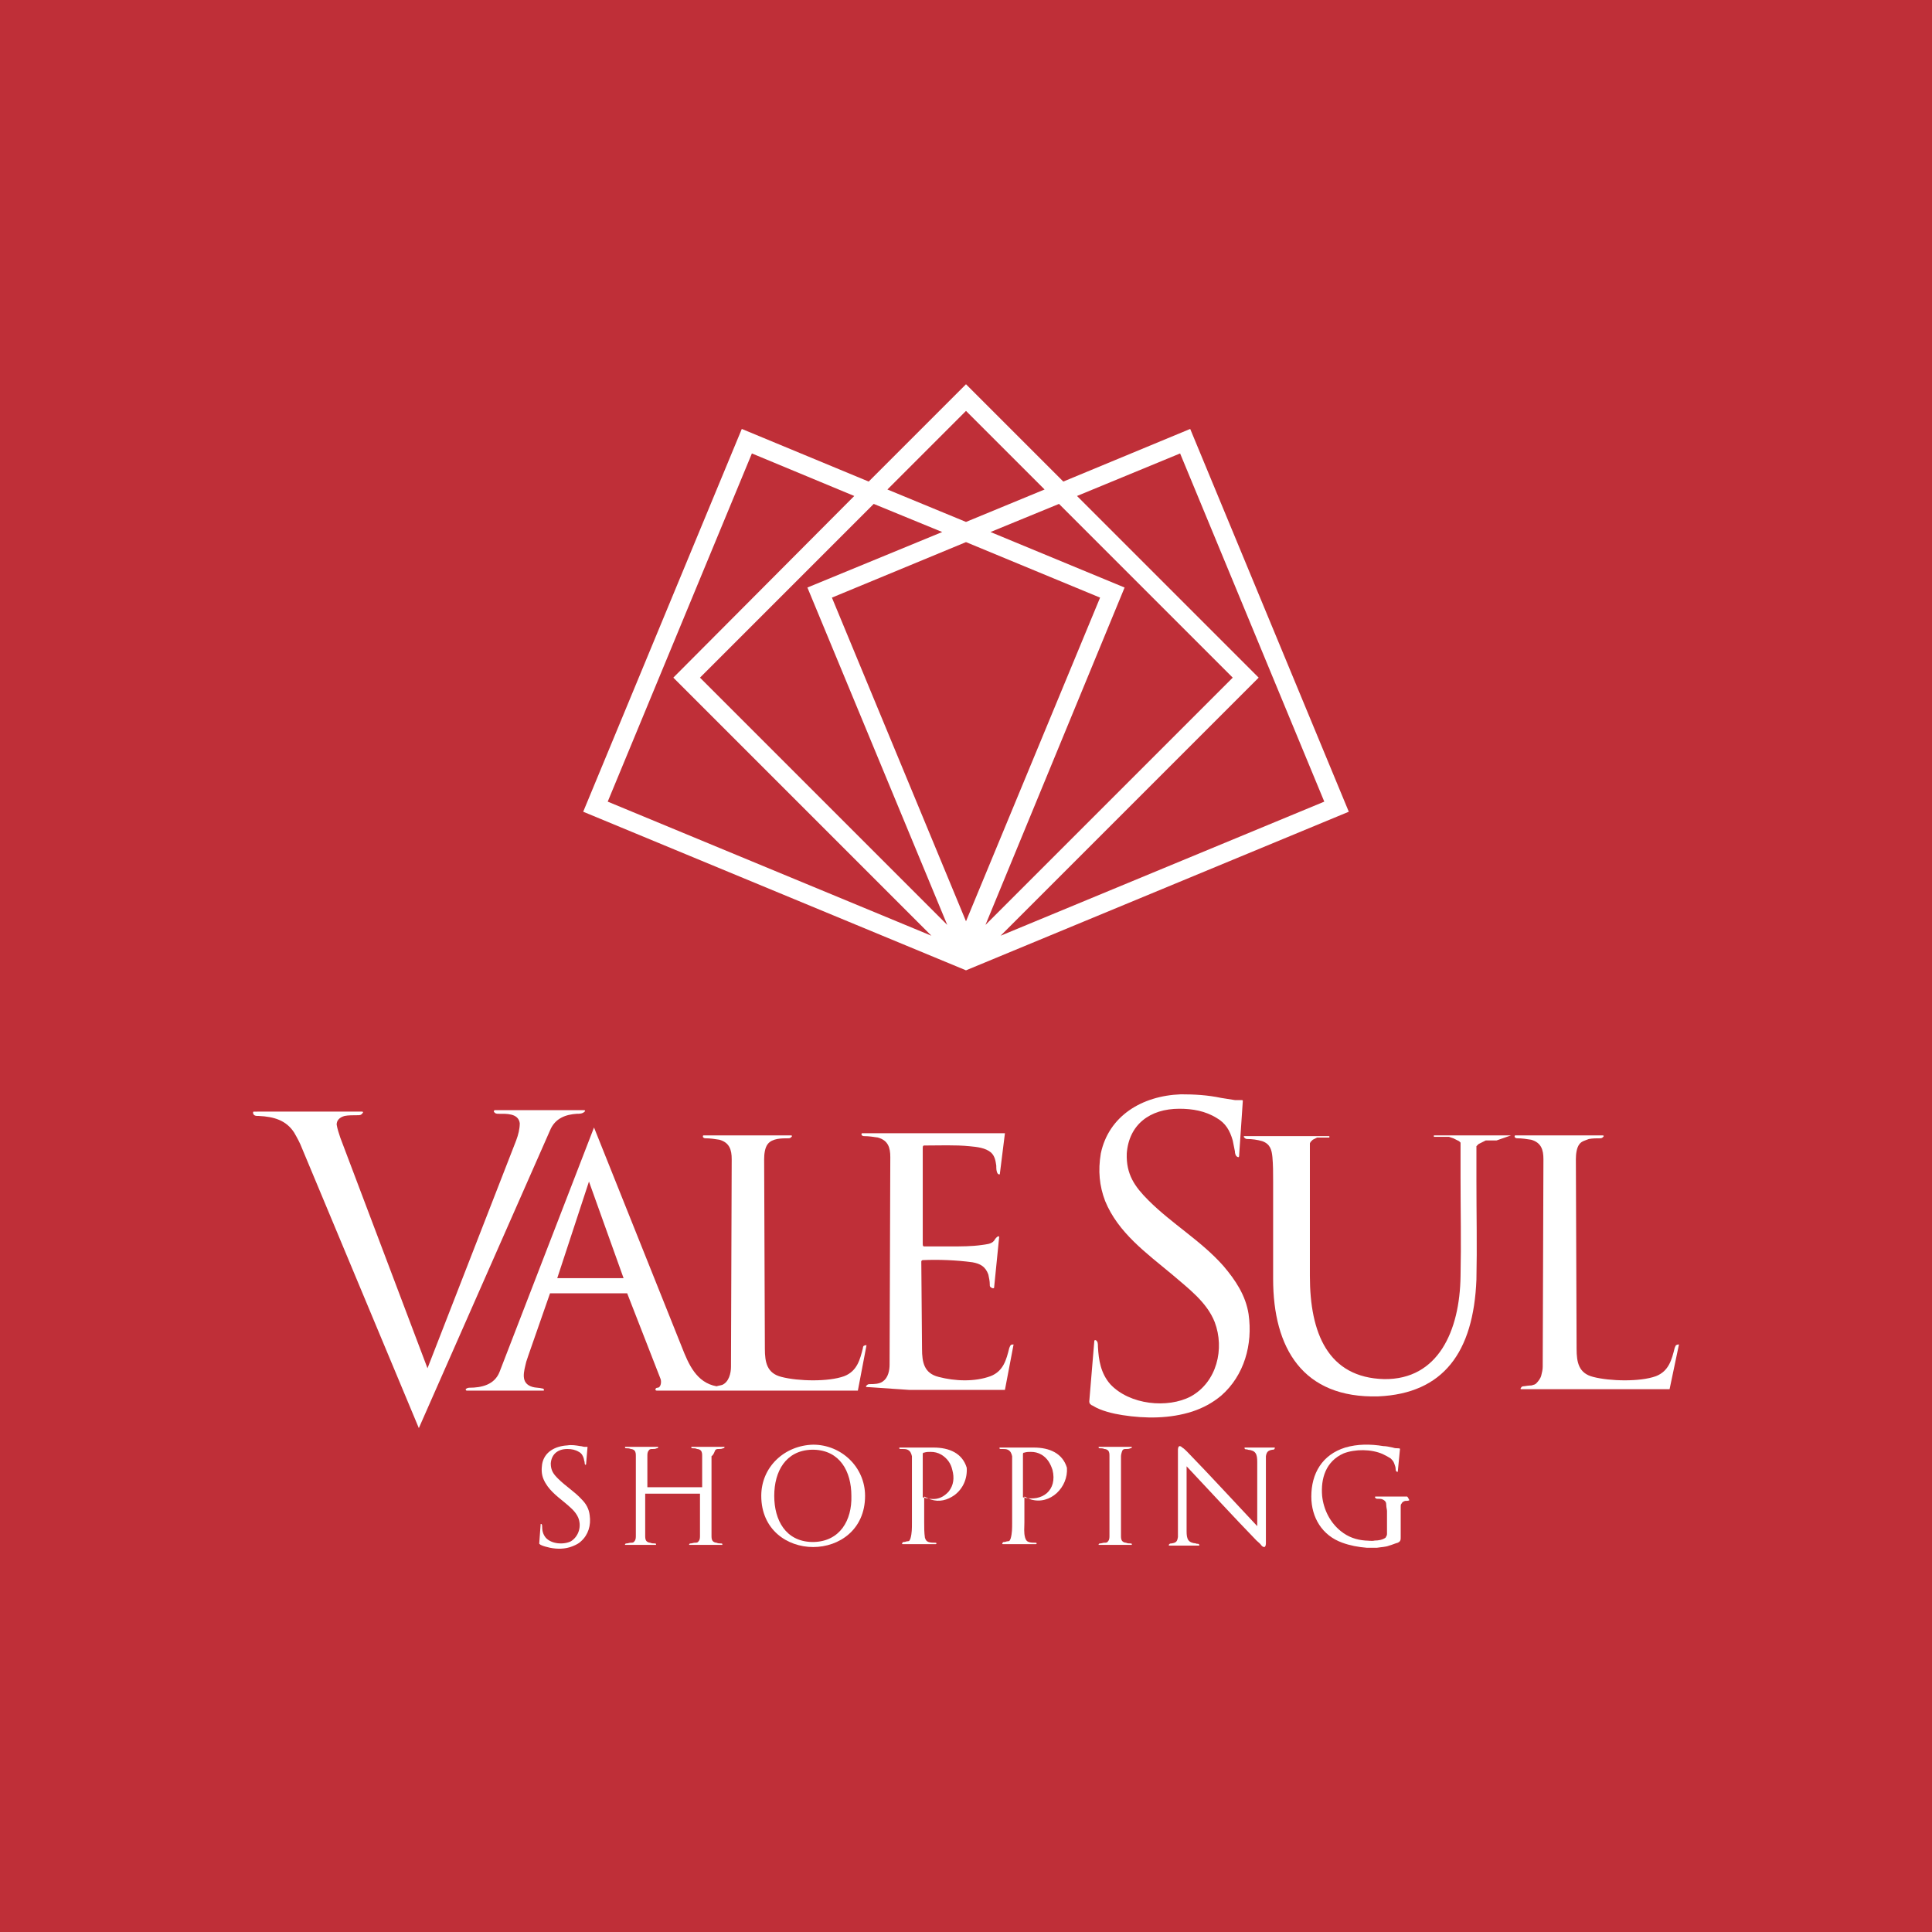 <?xml version="1.0" encoding="utf-8"?>
<!-- Generator: Adobe Illustrator 18.1.1, SVG Export Plug-In . SVG Version: 6.00 Build 0)  -->
<svg version="1.1" id="Layer_1" xmlns="http://www.w3.org/2000/svg" xmlns:xlink="http://www.w3.org/1999/xlink" x="0px" y="0px"
	 viewBox="0 0 268 268" enable-background="new 0 0 268 268" xml:space="preserve">
<rect x="0" y="0" width="268" height="268" fill="#333333" stroke="none"/>
<g>
	<path fill="#BF2F38" d="M268,0v268c-89.3,0-178.7,0-268,0L0,0C89.3,0,178.7,0,268,0"/>
	<path fill="#FFFFFF" d="M187.1,112.6l-22-53.1l-17.6,7.3L134,53.3l-13.5,13.5l-17.6-7.3l-22,53.1l53.1,22L187.1,112.6z M115.4,82.9
		l18.6-7.7l18.6,7.7L134,127.8L115.4,82.9z M163.7,62.9l20,48.3l-44.9,18.6L174.6,94l-25.2-25.2L163.7,62.9z M171,94l-34.3,34.3
		L156,81.5l-18.6-7.7l9.5-3.9L171,94z M134,57l10.9,10.9L134,72.4l-10.9-4.5L134,57z M84.3,111.2l20-48.3l14.2,5.9L93.4,94
		l35.8,35.8L84.3,111.2z M97.1,94l24.1-24.1l9.5,3.9L112,81.5l19.4,46.8L97.1,94z"/>
	<path fill="#FFFFFF" d="M80.7,208c-1-1.1-2.2-1.8-3.3-2.9c-0.6-0.6-1-1.1-1-2.1c0.1-1.3,1-2,2.3-2c0.6,0,1.1,0.1,1.6,0.4
		c0.4,0.2,0.6,0.6,0.7,1c0,0.2,0.1,0.3,0.1,0.5c0,0.1,0,0.2,0.1,0.3c0.1,0,0.1-0.1,0.1-0.1l0.2-2.4c0,0,0,0-0.1,0
		c-0.1,0-0.2,0-0.3,0c-0.2,0-0.4-0.1-0.6-0.1c-0.6-0.1-1.2-0.2-1.8-0.1c-1.7,0.1-3.2,0.9-3.5,2.6c-0.1,0.7-0.1,1.4,0.2,2.1
		c0.6,1.4,1.8,2.3,2.9,3.2c0.7,0.6,1.5,1.2,1.9,2.1c0.5,1.2,0.1,2.6-1,3.3c-1,0.5-2.7,0.4-3.5-0.5c-0.4-0.5-0.5-1-0.5-1.6
		c0-0.1,0-0.2-0.1-0.3c0,0-0.1,0-0.1,0l-0.2,2.7c0,0.1,0.1,0.1,0.2,0.2c0.4,0.2,0.9,0.3,1.3,0.4c1,0.2,2.1,0.2,3.1-0.2
		c0.5-0.2,0.9-0.4,1.2-0.7c1-0.9,1.4-2.2,1.2-3.6C81.7,209.3,81.3,208.6,80.7,208z"/>
	<path fill="#FFFFFF" d="M80,154.5c0.4,0,0.8,0,1.1-0.3c0.1-0.1,0.1-0.2-0.1-0.2l-12.4,0c-0.1,0.1-0.1,0.1-0.1,0.2
		c0.2,0.3,0.4,0.3,0.7,0.3c1,0,2.7-0.1,2.9,1.3l0,0c0,0.8-0.2,1.6-0.5,2.4l-12.3,31.6l-12.1-32c-0.2-0.6-0.4-1.2-0.5-1.8
		c0-0.6,0.4-1,1.1-1.2c0.5-0.1,1.2-0.1,1.8-0.1c0.3,0,0.5,0,0.7-0.3c0.1-0.1,0.1-0.2-0.1-0.2H35.2c-0.1,0-0.1,0.1-0.1,0.2
		c0.1,0.4,0.4,0.4,0.8,0.4c2.1,0.1,3.8,0.6,4.9,2.3c0.4,0.7,0.8,1.4,1.1,2.2l16.2,38.8l18.2-41.3C77,155.1,78.5,154.6,80,154.5z"/>
	<path fill="#FFFFFF" d="M99.2,201.2c0.1-0.2,0.3-0.2,0.5-0.2c0.2,0,0.4,0,0.6-0.1c0.1,0,0.1,0,0.2-0.1c0,0,0-0.1,0-0.1
		c-1.6,0-3,0-4.6,0c0,0,0,0,0,0.1c0,0.1,0.1,0.1,0.2,0.1c0.2,0,0.4,0,0.6,0.1c0.2,0,0.4,0.1,0.5,0.2c0.2,0.2,0.2,0.5,0.2,0.8
		c0,1.4,0,2.9,0,4.3h-7.6c0-1.4,0-2.9,0-4.3c0-0.3,0-0.6,0.2-0.8c0.1-0.2,0.3-0.2,0.5-0.2c0.2,0,0.4,0,0.6-0.1c0.1,0,0.1,0,0.2-0.1
		c0,0,0-0.1,0-0.1c-1.6,0-3,0-4.6,0c0,0,0,0,0,0.1c0,0.1,0.1,0.1,0.2,0.1c0.2,0,0.4,0,0.6,0.1c0.2,0,0.4,0.1,0.5,0.2
		c0.2,0.2,0.2,0.5,0.2,0.8c0,3.7,0,7.3,0,11c0,0.3,0,0.6-0.2,0.8c-0.1,0.2-0.3,0.2-0.5,0.2c-0.2,0-0.4,0.1-0.6,0.1
		c-0.1,0-0.1,0-0.2,0.1c0,0,0,0.1,0,0.1H91c0,0,0,0,0-0.1c0-0.1-0.1-0.1-0.2-0.1c-0.2,0-0.4,0-0.6-0.1c-0.2,0-0.4-0.1-0.5-0.2
		c-0.2-0.2-0.2-0.5-0.2-0.8c0-2,0-3.9,0-5.8h7.6c0,1.9,0,3.9,0,5.8c0,0.3,0,0.6-0.2,0.8c-0.1,0.2-0.3,0.2-0.5,0.2
		c-0.2,0-0.4,0.1-0.6,0.1c-0.1,0-0.1,0-0.2,0.1c0,0,0,0.1,0,0.1h4.6c0,0,0,0,0-0.1c0-0.1-0.1-0.1-0.2-0.1c-0.2,0-0.4,0-0.6-0.1
		c-0.2,0-0.4-0.1-0.5-0.2c-0.2-0.2-0.2-0.5-0.2-0.8c0-3.7,0-7.3,0-11C99,201.8,99.1,201.4,99.2,201.2z"/>
	<path fill="#FFFFFF" d="M195.2,207.6h-4.4c-0.1,0-0.1,0.1,0,0.2c0,0,0.1,0.1,0.2,0.1c0.3,0,0.6,0,0.8,0.1c0.4,0.2,0.5,0.4,0.5,0.8
		c0,0.3,0.1,0.6,0.1,0.8l0,3.2c0,0.2-0.1,0.3-0.2,0.5c-0.4,0.3-1,0.4-1.5,0.4c-0.4,0.1-0.9,0-1.3,0c-1.3-0.1-2.4-0.5-3.4-1.3
		c-1.5-1.2-2.4-3-2.6-4.9c-0.2-2.4,0.5-4.8,3-5.9c1.6-0.6,3.8-0.6,5.4,0.1c0.4,0.2,0.8,0.4,1.1,0.6c0.2,0.2,0.4,0.4,0.5,0.7
		c0.1,0.3,0.2,0.5,0.2,0.8c0,0.1,0,0.2,0.1,0.3c0.1,0.1,0.2,0.1,0.2,0c0.1-1,0.2-2,0.3-3.1c0-0.1-0.2-0.1-0.3-0.1
		c-0.2,0-0.4,0-0.7-0.1c-0.5-0.1-0.9-0.2-1.3-0.2c-1.8-0.3-3.6-0.3-5.3,0.2c-3.2,1-4.7,3.6-4.7,6.8c0,2.9,1.5,5.4,4.3,6.4
		c1.1,0.4,2.2,0.6,3.4,0.7c0.5,0,1,0,1.4,0c0.6-0.1,1.2-0.1,1.7-0.3c0.4-0.1,0.8-0.3,1.2-0.4c0.4-0.2,0.4-0.4,0.4-0.8l0-3.3
		c0-0.3,0-0.6,0-0.9c0-0.2,0-0.3,0.1-0.4c0.1-0.2,0.2-0.3,0.5-0.4c0.2,0,0.5,0,0.6-0.1C195.3,207.7,195.3,207.7,195.2,207.6z"/>
	<path fill="#FFFFFF" d="M176.8,200.8h-4.1c-0.1,0-0.1,0.1,0,0.2c0.1,0.1,0.3,0,0.4,0.1c1.1,0.1,1.3,0.6,1.3,1.7v8.9
		c-3.2-3.4-6.4-6.9-9.7-10.3c-0.2-0.2-0.5-0.5-0.7-0.6c-0.1-0.1-0.2-0.2-0.4-0.2c-0.2,0.1-0.2,0.4-0.2,0.6v11.3c0,0.2,0,0.5,0,0.7
		c-0.1,0.6-0.2,0.8-0.9,0.9c-0.1,0-0.2,0-0.3,0.1c-0.1,0.1-0.1,0.2,0,0.2h4.1c0.1,0,0.1-0.1,0-0.2c-0.1-0.1-0.3,0-0.4-0.1
		c-1.1-0.1-1.3-0.6-1.3-1.7v-9c3.3,3.5,6.4,6.9,9.7,10.3c0.2,0.2,0.5,0.4,0.7,0.7c0.1,0.1,0.2,0.2,0.4,0.2c0.2-0.1,0.2-0.4,0.2-0.6
		v-11.3c0-0.2,0-0.5,0-0.7c0.1-0.6,0.3-0.8,0.9-0.9c0.1,0,0.2,0,0.3-0.1C176.8,200.9,176.9,200.8,176.8,200.8z"/>
	<path fill="#FFFFFF" d="M232.9,186.5c-0.2,0-0.2,0-0.4,0.1c-0.1,0.1-0.1,0.2-0.2,0.4c-0.4,1.6-0.8,3.2-2.6,3.9
		c-2.2,0.8-6.4,0.7-8.7,0.1c-2-0.5-2.3-2-2.3-3.9l-0.1-26.3c0-0.7,0.1-1.6,0.5-2.1c0.3-0.4,0.8-0.5,1.3-0.7c0.5-0.1,1.1-0.1,1.6-0.1
		c0.2,0,0.3-0.1,0.4-0.2c0.1-0.1,0.1-0.2-0.1-0.2l-12.1,0c-0.1,0-0.1,0.1-0.1,0.2c0.1,0.2,0.3,0.2,0.4,0.2c0.6,0,1.3,0.1,1.9,0.2
		c1.4,0.4,1.7,1.4,1.7,2.7l-0.1,28.8c0,0.4-0.1,0.8-0.2,1.2c-0.1,0.4-0.4,0.8-0.7,1.1c-0.1,0.1-0.3,0.2-0.4,0.2
		c-0.2,0.1-0.4,0.1-0.6,0.1h0l0.1,0c-0.3,0-0.7,0.1-0.9,0.1c-0.1,0-0.3,0.1-0.3,0.2c-0.1,0.1-0.1,0.2,0,0.2l2.8,0l0,0l0,0h2.9l0.1,0
		l0,0h14.8L232.9,186.5z"/>
	<path fill="#FFFFFF" d="M209.6,157.5H199l-0.1,0l0,0.1l0,0.1l0,0l0,0l0,0l0,0l0,0l0,0l0,0l0,0l0,0l0,0l0,0l0,0h0h0.4l0.1,0h0.1
		l0.1,0l0,0l0.1,0l0,0l0,0l0.1,0h0.1l0.1,0l0.1,0l0.1,0l0.1,0l0.1,0l0.1,0l0.1,0l0.1,0l0.1,0l0.1,0l0.1,0l0,0l0,0l0,0l0,0l0.3,0.1
		l0.3,0.1l0.2,0.1l0.2,0.1l0.2,0.1l0.2,0.1l0.1,0.1l0.1,0.1l0,0.1l0,0.1l0,0.1l0,0.1l0,0.1l0,0.1l0,0.1l0,0.1l0,0.1l0,0.1l0,0.1
		l0,0.1l0,0.1l0,0.1l0,0.1l0,0.2v0.1l0,0.1l0,0.2l0,0.1l0,0.2l0,0.2l0,0.2l0,0.2l0,0.2l0,0.2l0,0.2l0,0.2l0,0.2l0,0.2v0.2v0.2v0.2
		c0,4.6,0.1,9.1,0,13.7c-0.1,7.6-3.1,14.4-10.6,14.3c-7.8-0.2-10.3-6.4-10.3-14.3v-13.7v-0.2v-0.2l0-0.2l0-0.2l0-0.2l0-0.2l0-0.2
		l0-0.2l0-0.2l0-0.2l0-0.2l0-0.2l0-0.2l0-0.1l0-0.2l0-0.1v-0.1l0-0.1l0-0.1l0-0.1l0-0.1l0-0.1l0-0.1l0-0.1l0-0.1l0-0.1l0-0.1l0-0.1
		l0-0.1l0-0.1l0-0.1l0-0.1l0-0.1l0.1-0.2l0.1-0.1l0.1-0.1l0.1-0.1l0.2-0.1l0.2-0.1l0.2-0.1l0.2,0l0.1,0l0.1,0l0.1,0l0.1,0l0.1,0
		l0.1,0l0.1,0l0.1,0l0.1,0l0.1,0l0.1,0l0.1,0l0.1,0l0,0h0l0.1,0h0.1h0l0,0l0,0l0,0l0,0l0,0l0,0l0,0l0,0l0,0l0,0l0,0l0,0l0-0.1l0-0.1
		l-0.1,0h-11.7c-0.1,0-0.1,0.1,0,0.2c0.1,0.1,0.2,0.2,0.4,0.2c0.7,0,1.4,0.1,2.1,0.3c1.1,0.4,1.3,1.2,1.4,2.2
		c0.1,1.1,0.1,2.2,0.1,3.4v13.5c0,9.6,4.1,16.6,14.6,16.3c9-0.4,13.2-6.1,13.6-16.2c0.1-4.6,0-9.1,0-13.7v-0.2v-0.2l0-0.2l0-0.2
		l0-0.2l0-0.2l0-0.2l0-0.2l0-0.2l0-0.2l0-0.2l0-0.2l0-0.2l0-0.1l0-0.2l0-0.1v-0.1l0-0.2l0-0.1l0-0.1l0-0.1l0-0.1l0-0.1l0-0.1l0-0.1
		l0-0.1l0-0.1l0-0.1l0-0.1l0-0.1l0-0.1l0-0.1l0-0.1l0.1-0.1l0.1-0.1l0.1-0.1l0.2-0.1l0.2-0.1l0.2-0.1l0.2-0.1l0.2-0.1l0.1,0l0.1,0
		l0.1,0l0.1,0l0.1,0l0.1,0l0.1,0l0.1,0l0.1,0l0.1,0h0.1l0.1,0l0.1,0h0l0.1,0h0h0.1h0l0,0l0,0l0,0l0,0l0,0l0,0l0,0l0,0l0,0l0,0l0,0
		l0,0L209.6,157.5L209.6,157.5L209.6,157.5z"/>
	<path fill="#FFFFFF" d="M112.8,200.4C112.8,200.4,112.8,200.4,112.8,200.4L112.8,200.4c-4,0.1-7.2,3.1-7.2,7.1
		c0,4.7,3.6,7.1,7.2,7.1s7.2-2.4,7.2-7.1C120,203.5,116.7,200.4,112.8,200.4z M112.9,213.9c-0.1,0-0.2,0-0.3,0
		c-3.6-0.1-5.2-3-5.2-6.4c0-3.4,1.6-6.3,5.2-6.4c0.1,0,0.2,0,0.3,0c3.6,0.1,5.2,3,5.2,6.4C118.2,210.9,116.5,213.8,112.9,213.9z"/>
	<path fill="#FFFFFF" d="M169.4,193.6c3.2-2.8,4.4-7.1,3.8-11.3c-0.4-2.6-1.8-4.7-3.5-6.7c-3.1-3.5-7.1-5.8-10.4-9.1
		c-1.9-1.9-3.1-3.6-3-6.5c0.3-4,3.2-6.2,7.3-6.2c1.8,0,3.6,0.3,5.2,1.3c1.2,0.7,1.8,1.7,2.2,3.1c0.1,0.5,0.2,1,0.3,1.5
		c0,0.3,0.1,0.7,0.4,0.8c0.2,0.1,0.2-0.2,0.2-0.4l0.5-7.4c0-0.1-0.1-0.1-0.2-0.1c-0.3,0-0.6,0-0.9,0c-0.6-0.1-1.2-0.2-1.9-0.3
		c-1.9-0.4-3.7-0.5-5.6-0.5c-5.4,0.2-10,3-11.1,8.2c-0.4,2.4-0.2,4.5,0.6,6.6c1.8,4.4,5.7,7.2,9.3,10.2c2.2,1.9,4.8,3.8,5.9,6.6
		c1.4,3.7,0.3,8.3-3.3,10.3c-3.2,1.7-8.5,1.2-11.2-1.7c-1.3-1.5-1.6-3.3-1.7-5.2c0-0.4,0-0.7-0.3-0.9c-0.1,0-0.2,0-0.2,0.1l-0.7,8.4
		c0,0.3,0.2,0.5,0.5,0.6c1.1,0.7,2.8,1.1,4.1,1.3c3.2,0.5,6.6,0.5,9.7-0.5C166.9,195.3,168.2,194.6,169.4,193.6z"/>
	<path fill="#FFFFFF" d="M126.1,192.8l13.3,0l1.2-6.3c-0.2,0-0.3,0-0.4,0.1c-0.1,0.1-0.1,0.2-0.2,0.4c-0.4,1.6-0.8,3.2-2.6,3.9
		c-2.2,0.8-4.9,0.7-7.2,0.1c-2-0.5-2.3-2-2.3-3.9l-0.1-12.1c0-0.1,0.1-0.2,0.2-0.2c2.2-0.1,4.7,0,6.9,0.3c1.1,0.2,1.8,0.6,2.2,1.7
		c0.1,0.5,0.2,0.9,0.2,1.4c0,0.2,0,0.3,0.2,0.4c0.1,0.1,0.2,0.1,0.3,0.1c0,0,0.1,0,0.1-0.1l0.7-7c0-0.1,0-0.1-0.1-0.1
		c-0.2,0-0.5,0.4-0.6,0.6c-0.4,0.5-1.1,0.5-1.7,0.6c-1.4,0.2-2.9,0.2-4.3,0.2h-3.7c-0.2,0-0.2-0.2-0.2-0.4v-13.2
		c0-0.2,0-0.4,0.2-0.4c2.1,0,4.3-0.1,6.3,0.1c1,0.1,2.2,0.2,3,0.9c0.5,0.5,0.6,1.1,0.7,1.8c0,0.4,0,0.8,0.2,1.1
		c0.1,0.1,0.3,0.2,0.3,0l0.7-5.6c-6.6,0-13.2,0-19.8,0c-0.1,0-0.1,0.1-0.1,0.2c0.1,0.2,0.3,0.2,0.4,0.2c0.6,0,1.3,0.1,1.9,0.2
		c1.4,0.4,1.7,1.4,1.7,2.7l-0.1,28.8v0c0,0.8-0.2,1.8-0.9,2.3c-0.5,0.4-1.3,0.4-1.9,0.4c-0.2,0-0.3,0.1-0.4,0.2
		c-0.1,0.1-0.1,0.2,0,0.2L126.1,192.8L126.1,192.8z"/>
	<path fill="#FFFFFF" d="M119.7,187c-0.4,1.6-0.8,3.2-2.6,3.9c-2.2,0.8-6.4,0.7-8.7,0.1c-2-0.5-2.3-2-2.3-3.9l-0.1-26.3
		c0-0.7,0.1-1.6,0.5-2.1c0.3-0.4,0.8-0.6,1.3-0.7c0.5-0.1,1.1-0.1,1.6-0.1c0.2,0,0.3-0.1,0.4-0.2c0.1-0.1,0.1-0.2-0.1-0.2l-12.1,0
		c-0.1,0-0.1,0.1-0.1,0.2c0.1,0.2,0.3,0.2,0.4,0.2c0.6,0,1.3,0.1,1.9,0.2c1.4,0.4,1.7,1.4,1.7,2.7l-0.1,28.8c0,0.9-0.3,2.1-1.2,2.5
		c-0.3,0.1-0.5,0.1-0.8,0.2h0c-2.8-0.5-3.9-3.1-4.8-5.4l-12.2-30.5l-13.1,33.9c-0.7,1.8-2.5,2.2-4.2,2.2c-0.2,0-0.4,0.1-0.5,0.2
		c0,0.1,0,0.1,0.1,0.2l10.7,0c0.1,0,0.1-0.3-0.2-0.3c-0.3-0.1-1-0.1-1.3-0.2c-1.8-0.5-1.2-2.2-0.9-3.5c0.1-0.3,0.2-0.6,0.3-0.9
		l3-8.6h10.7l4.6,11.8c0.2,0.4,0.1,1.3-0.4,1.3c-0.3,0-0.4,0.4-0.1,0.4l9.9,0l0,0H119l1.2-6.3c-0.2,0-0.2,0-0.4,0.1
		C119.8,186.7,119.7,186.8,119.7,187z M77.3,177.3l4.4-13.4l4.8,13.4H77.3z"/>
	<path fill="#FFFFFF" d="M155.7,201.2c0.1-0.2,0.3-0.2,0.5-0.2c0.2,0,0.4,0,0.6-0.1c0.1,0,0.1,0,0.2-0.1c0,0,0-0.1,0-0.1
		c-1.6,0-3,0-4.6,0c0,0,0,0,0,0.1c0,0.1,0.1,0.1,0.2,0.1c0.2,0,0.4,0,0.6,0.1c0.2,0,0.4,0.1,0.5,0.2c0.2,0.2,0.2,0.5,0.2,0.8
		c0,3.7,0,7.3,0,11c0,0.3,0,0.6-0.2,0.8c-0.1,0.2-0.3,0.2-0.5,0.2c-0.2,0-0.4,0.1-0.6,0.1c-0.1,0-0.1,0-0.2,0.1c0,0,0,0.1,0,0.1h4.6
		c0,0,0,0,0-0.1c0-0.1-0.1-0.1-0.2-0.1c-0.2,0-0.4,0-0.6-0.1c-0.2,0-0.4-0.1-0.5-0.2c-0.2-0.2-0.2-0.5-0.2-0.8c0-3.7,0-7.3,0-11
		C155.5,201.8,155.6,201.4,155.7,201.2z"/>
	<path fill="#FFFFFF" d="M143.4,200.8h-4.7c-0.1,0-0.1,0.2,0.1,0.2c0.1,0,0.2,0,0.3,0c0.2,0,0.5,0,0.7,0.1c0.4,0.2,0.5,0.5,0.6,0.9
		v1.1c0,1.6,0,5.5,0,8.2c0,0.7,0,1.4-0.2,2.1c-0.1,0.2-0.1,0.4-0.4,0.4c-0.2,0-0.3,0.1-0.5,0.1c-0.1,0-0.2,0-0.2,0.1
		c-0.1,0.1-0.1,0.2,0,0.2h4.6c0.1,0,0.1-0.1,0.1-0.1c0-0.1-0.1-0.1-0.2-0.1c-0.3,0-0.6,0-0.9-0.1c-0.3-0.1-0.4-0.3-0.5-0.6
		c-0.2-0.7-0.1-1.4-0.1-2.1c0-1.2,0-2.4,0-3.6l0.9,0.4c2.7,0.8,5.2-1.7,5-4.4C147.4,201.6,145.6,200.8,143.4,200.8z M141.9,207.7
		l0-5.9c0-0.2,0-0.3,0.2-0.3c0.3-0.1,0.6-0.1,0.9-0.1c0.5,0,1,0.1,1.5,0.4c0.8,0.5,1.2,1.2,1.5,2.1
		C146.7,206.7,144.6,208.4,141.9,207.7z"/>
	<path fill="#FFFFFF" d="M129.5,200.8h-4.7c-0.1,0-0.1,0.2,0.1,0.2c0.1,0,0.2,0,0.3,0c0.2,0,0.5,0,0.7,0.1c0.4,0.2,0.5,0.5,0.6,0.9
		v1.1c0,1.6,0,5.5,0,8.2c0,0.7,0,1.4-0.2,2.1c-0.1,0.2-0.1,0.4-0.4,0.4c-0.2,0-0.3,0.1-0.5,0.1c-0.1,0-0.2,0-0.2,0.1
		c-0.1,0.1-0.1,0.2,0,0.2h4.6c0.1,0,0.1-0.1,0.1-0.1c0-0.1-0.1-0.1-0.2-0.1c-0.3,0-0.6,0-0.9-0.1c-0.3-0.1-0.4-0.3-0.5-0.6
		c-0.1-0.7-0.1-1.4-0.1-2.1c0-1.2,0-2.4,0-3.6l0.9,0.4c1.2,0.4,2.3,0.1,3.3-0.6c1.2-0.9,1.8-2.3,1.7-3.8
		C133.5,201.6,131.7,200.8,129.5,200.8z M131.6,206.9c-1.1,1.2-2.2,1.2-3.6,0.8l0-5.9c0-0.2,0-0.3,0.2-0.3c0.3-0.1,0.6-0.1,0.9-0.1
		c0.5,0,1,0.1,1.5,0.4c0.8,0.5,1.3,1.2,1.5,2.1C132.4,205,132.3,206,131.6,206.9z"/>
</g>
</svg>
